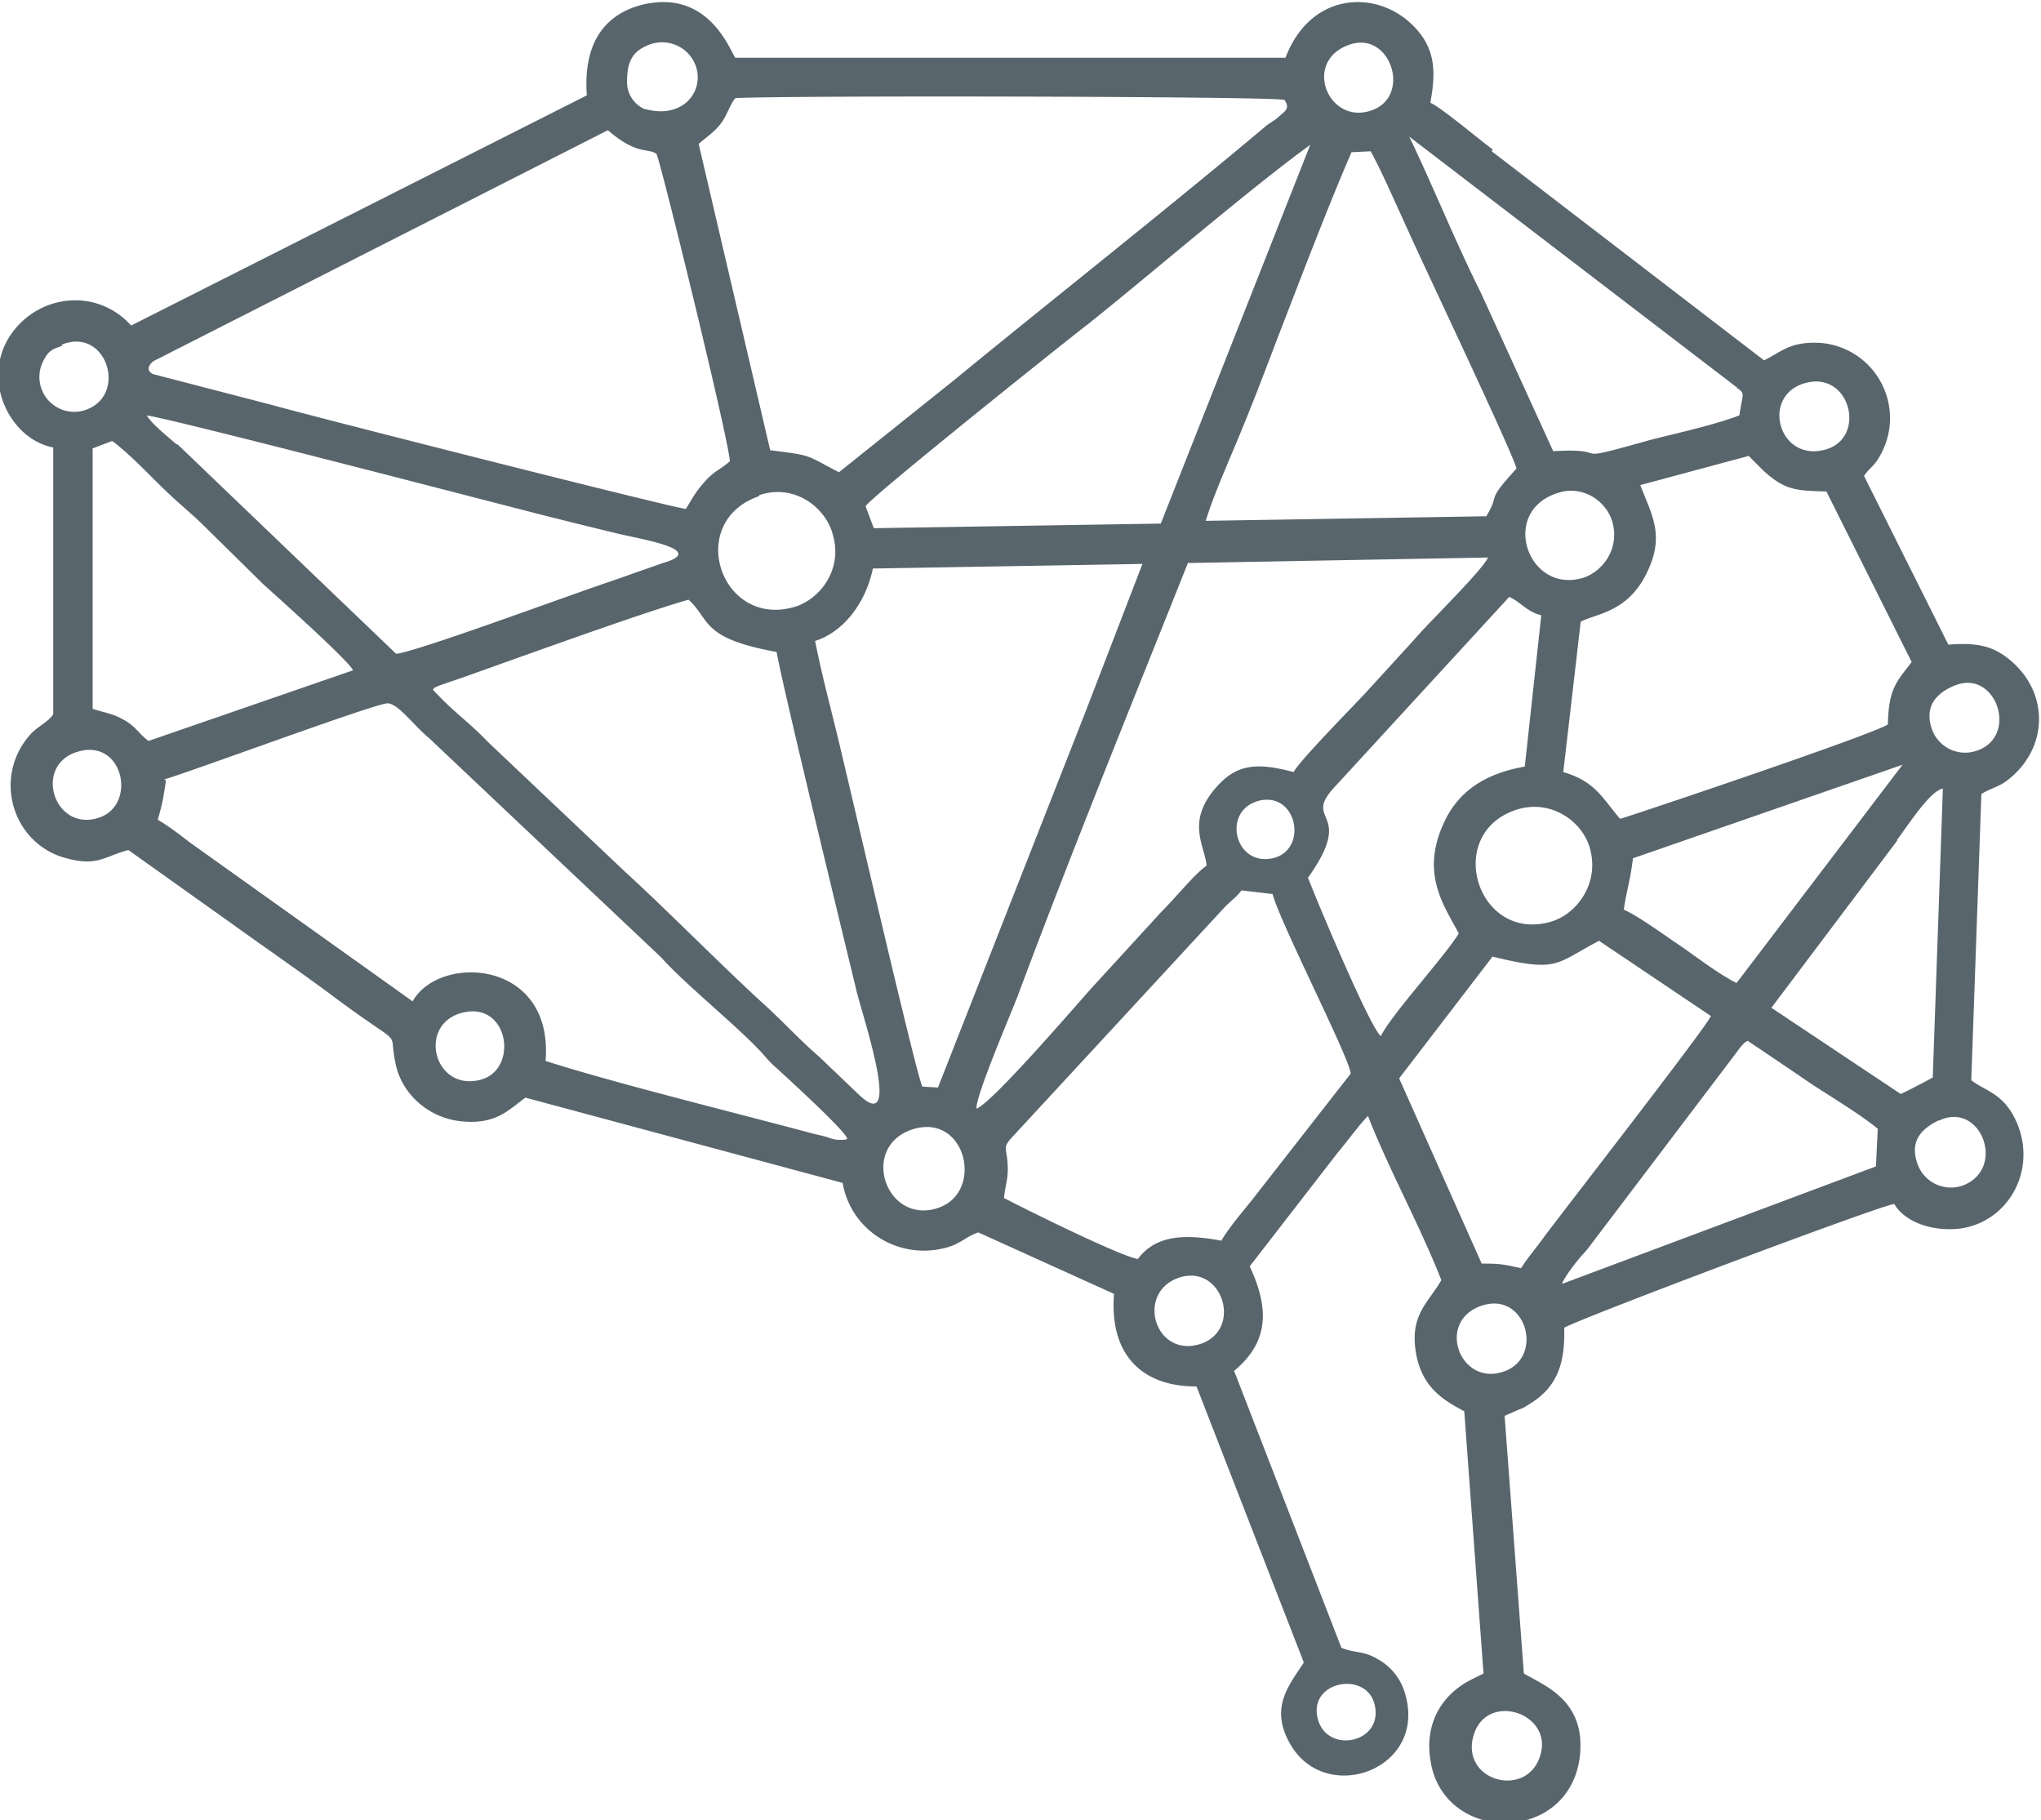<svg xmlns="http://www.w3.org/2000/svg" width="169.198" height="150.874" viewBox="0 0 22.26 19.85" shape-rendering="geometricPrecision" text-rendering="geometricPrecision" image-rendering="optimizeQuality" fill-rule="evenodd" clip-rule="evenodd"><path d="M16.8 19.14c-.14.48-.87.29-.73-.21.14-.49.87-.25.73.21zm-2.42-.37c-.14-.43.51-.56.61-.19.11.42-.49.55-.61.19zm1.75-4.52c.5-.2.72.53.29.7-.48.19-.76-.51-.29-.7zm-3.29-.31c.48-.18.72.54.27.71-.5.18-.73-.53-.27-.71zm-2.9-1.62c.59-.2.8.67.3.85-.57.2-.87-.65-.3-.85zm11.21-.1c.44-.21.72.48.3.69a.386.386 0 01-.53-.2c-.11-.28.06-.41.22-.49zm-4.11 1.77c.04-.09.18-.27.26-.35l1.63-2.15c.03-.04.02-.03.06-.08.05-.05.01-.02.07-.06.24.16.46.31.71.48.2.13.53.33.71.48l-.02.41L17.04 14zm-6.09-.92c.01-.13.05-.22.04-.37-.01-.19-.06-.18.05-.3l2.32-2.51c.09-.09.12-.1.18-.18l.34.04c.07.29.87 1.85.85 1.96l-1.07 1.37c-.12.15-.25.3-.34.45-.38-.07-.71-.07-.91.2-.19-.03-1.2-.53-1.45-.66zm-5.89-2.03c.5-.11.6.65.16.74-.5.11-.67-.63-.16-.74zm11.21-.61c.73.18.69.08 1.17-.17l1.22.82c-.04.11-1.62 2.14-1.82 2.41-.07.1-.19.24-.25.34-.19-.04-.21-.05-.43-.05l-.9-2.02 1.02-1.33zm.27-1.6c.38-.12.72.13.8.42.11.39-.15.72-.42.8-.81.24-1.18-.96-.38-1.22zm-2.8-.1c.41-.09.53.54.14.63-.42.09-.56-.53-.14-.63zm6.95.43c.1-.13.36-.54.5-.56l-.11 3.15c-.07.04-.3.16-.35.18l-1.41-.94 1.37-1.82zM1.79 8.5c.31-.09 2.33-.84 2.44-.83.12.01.28.24.45.38l2.53 2.39c.26.29.77.7 1.05.99.08.08.11.13.19.2.12.11.79.72.79.79-.02.01-.02.01-.07.01h-.04a.45.45 0 01-.11-.03c-.07-.02-.13-.03-.2-.05-.86-.23-2.12-.54-2.87-.78.09-1.11-1.16-1.17-1.45-.65L2.06 9.18c-.1-.08-.25-.19-.34-.24.05-.17.06-.23.09-.43zm-.95-.3c.51-.16.66.59.23.72-.48.15-.71-.57-.23-.72zm19.91.14l-1.81 2.38c-.2-.1-.43-.28-.62-.41-.15-.1-.45-.32-.61-.39.03-.21.07-.31.1-.56l2.94-1.02zm.56-.86c.46-.2.72.56.24.71a.384.384 0 01-.48-.24c-.09-.26.07-.4.24-.47zm-16.58.03c.03-.03-.03.01.05-.03l.29-.1c.62-.22 1.97-.71 2.44-.84.24.22.13.42.96.57.07.4.73 3.11.87 3.69.06.26.51 1.58.04 1.15l-.45-.43c-.21-.18-.39-.38-.6-.57-.45-.41-1.07-1.04-1.51-1.44l-1.5-1.42c-.22-.23-.36-.31-.6-.57zM1.24 4.82c.25.2.4.38.65.61.12.11.23.2.34.31l.64.63c.11.1.94.84.98.94l-2.23.77c-.1-.07-.14-.16-.27-.23-.12-.07-.22-.08-.34-.12V4.89l.21-.08zm13.02 4.76c.53-.74-.05-.61.28-.98l1.92-2.09c.12.05.19.16.35.2l-.18 1.65c-.46.08-.74.29-.89.63-.24.54 0 .87.17 1.19-.16.26-.74.89-.85 1.12-.13-.11-.77-1.65-.79-1.72zm-1.31-3.44l3.28-.06c-.08.16-.66.72-.81.9l-.53.58c-.12.13-.74.76-.78.86-.38-.1-.61-.1-.84.16-.34.38-.13.64-.11.86-.13.09-.32.33-.49.5l-.76.83c-.18.2-1.09 1.26-1.26 1.32-.01-.14.37-1.02.45-1.23.59-1.58 1.23-3.15 1.86-4.73zm-2.72 5.72l-.17-.01c-.06-.1-.75-3.09-.88-3.63-.09-.39-.21-.82-.29-1.23.31-.1.55-.41.63-.79l2.94-.05-.62 1.61-1.61 4.1zM8.28 5.4c.38-.13.72.13.8.42.12.39-.14.72-.42.8-.8.23-1.19-.93-.38-1.21zm8.73-.03c.28-.08.53.12.58.34.07.28-.11.52-.32.59-.61.19-.93-.74-.26-.93zm2.06-.4l.16.16c.24.22.36.22.69.23l.93 1.86c-.17.22-.25.29-.26.68-.16.11-2.78.99-2.92 1.03-.19-.22-.27-.41-.62-.51l.19-1.64c.17-.09.51-.1.72-.53.2-.41.06-.62-.07-.96l1.19-.32zm-5.92.71c.1-.32.27-.69.4-1.01.14-.34.26-.66.39-1 .26-.67.52-1.36.8-2.01l.21-.01c.13.24.29.61.41.87.16.36 1.14 2.42 1.18 2.59-.35.38-.17.26-.33.52l-3.06.05zm6.57-1.51c.48-.1.64.64.16.74-.5.11-.68-.63-.16-.74zm-17.79.68c-.09-.08-.27-.22-.33-.32.33.05 3.74.94 4.37 1.1.24.06.48.12.73.18.22.06 1.05.18.53.33l-.57.2c-.45.15-2.12.77-2.34.79L1.93 4.84zM.67 3.76c.48-.2.72.52.29.7a.38.38 0 01-.49-.52c.06-.12.1-.13.21-.17zm6.81 1.79c-.18-.02-4.19-1.04-4.5-1.13l-1.31-.34c-.02-.01-.1-.05 0-.14l4.96-2.52c.32.28.45.19.53.26.04.06.79 3.12.8 3.35-.1.09-.18.11-.28.23-.09.1-.12.16-.2.29zm1.96-.03c.08-.12 2.31-1.9 2.42-1.98.69-.55 1.78-1.49 2.43-1.96l-1.63 4.13-3.13.05-.09-.24zM7.62 1.57c.09-.08.16-.12.24-.22.07-.09.1-.21.16-.28.53-.03 5.91-.02 5.99.02.06.09.01.12-.05.17-.06.06-.1.07-.16.12-1.07.9-2.29 1.86-3.4 2.77l-1.25 1c-.37-.19-.27-.18-.75-.24l-.78-3.34zM14.71.49c.46-.17.7.58.23.72-.46.14-.73-.54-.23-.72zm-7.68.7a.325.325 0 01-.19-.26c-.01-.24.05-.36.21-.43.17-.08.36-.03.47.1.23.28 0 .72-.48.59zm9.25.44c-.15-.11-.55-.45-.68-.51.05-.27.06-.5-.08-.71-.36-.53-1.2-.57-1.5.22h-6C7.96.55 7.73-.12 7.01.05c-.44.11-.65.45-.61.99L1.43 3.55c-.38-.42-1.02-.34-1.32.11-.32.49 0 1.13.47 1.22v2.91c-.06.09-.17.13-.25.22-.41.46-.2 1.17.36 1.34.37.11.44-.01.71-.08l1.11.79c.36.26.74.52 1.09.78.84.63.63.35.71.74.06.34.36.62.74.65.36.03.49-.12.68-.26l3.46.93c.09.51.58.82 1.07.72.21-.04.26-.13.41-.18l1.48.67c-.05.63.27 1.01.9 1.01l1.17 3.01c-.16.25-.39.5-.13.92.4.63 1.46.24 1.24-.56a.623.623 0 00-.26-.37c-.2-.13-.26-.08-.44-.15l-1.17-3.02c.36-.3.4-.65.17-1.14l.96-1.24c.11-.13.23-.3.33-.4.23.59.56 1.18.8 1.79-.14.25-.36.38-.27.83.07.33.27.47.52.6l.21 2.86-.08.04-.06.03c-.33.17-.5.49-.44.87.13.92 1.51.93 1.63-.03.07-.61-.37-.77-.61-.91l-.21-2.81.16-.07c.06-.02.08-.04.13-.07.3-.19.37-.46.36-.82.14-.09 3.43-1.33 3.6-1.35.11.19.4.3.7.27.53-.06.86-.62.64-1.15-.14-.33-.35-.35-.5-.47l.11-3.12c.07-.05.19-.08.27-.14.47-.35.48-.98.02-1.34-.19-.15-.37-.17-.65-.15l-.92-1.84c.07-.1.11-.1.18-.23a.823.823 0 00-.65-1.22c-.33-.02-.42.09-.62.19l-2.97-2.28zm2.66 2.6s.01.01.02.01c.07.06.05.04.01.29-.29.11-.67.19-.98.27-.96.27-.35.08-1.05.12l-.79-1.73c-.28-.56-.52-1.16-.78-1.7l3.58 2.74z" fill="#59656c"/></svg>